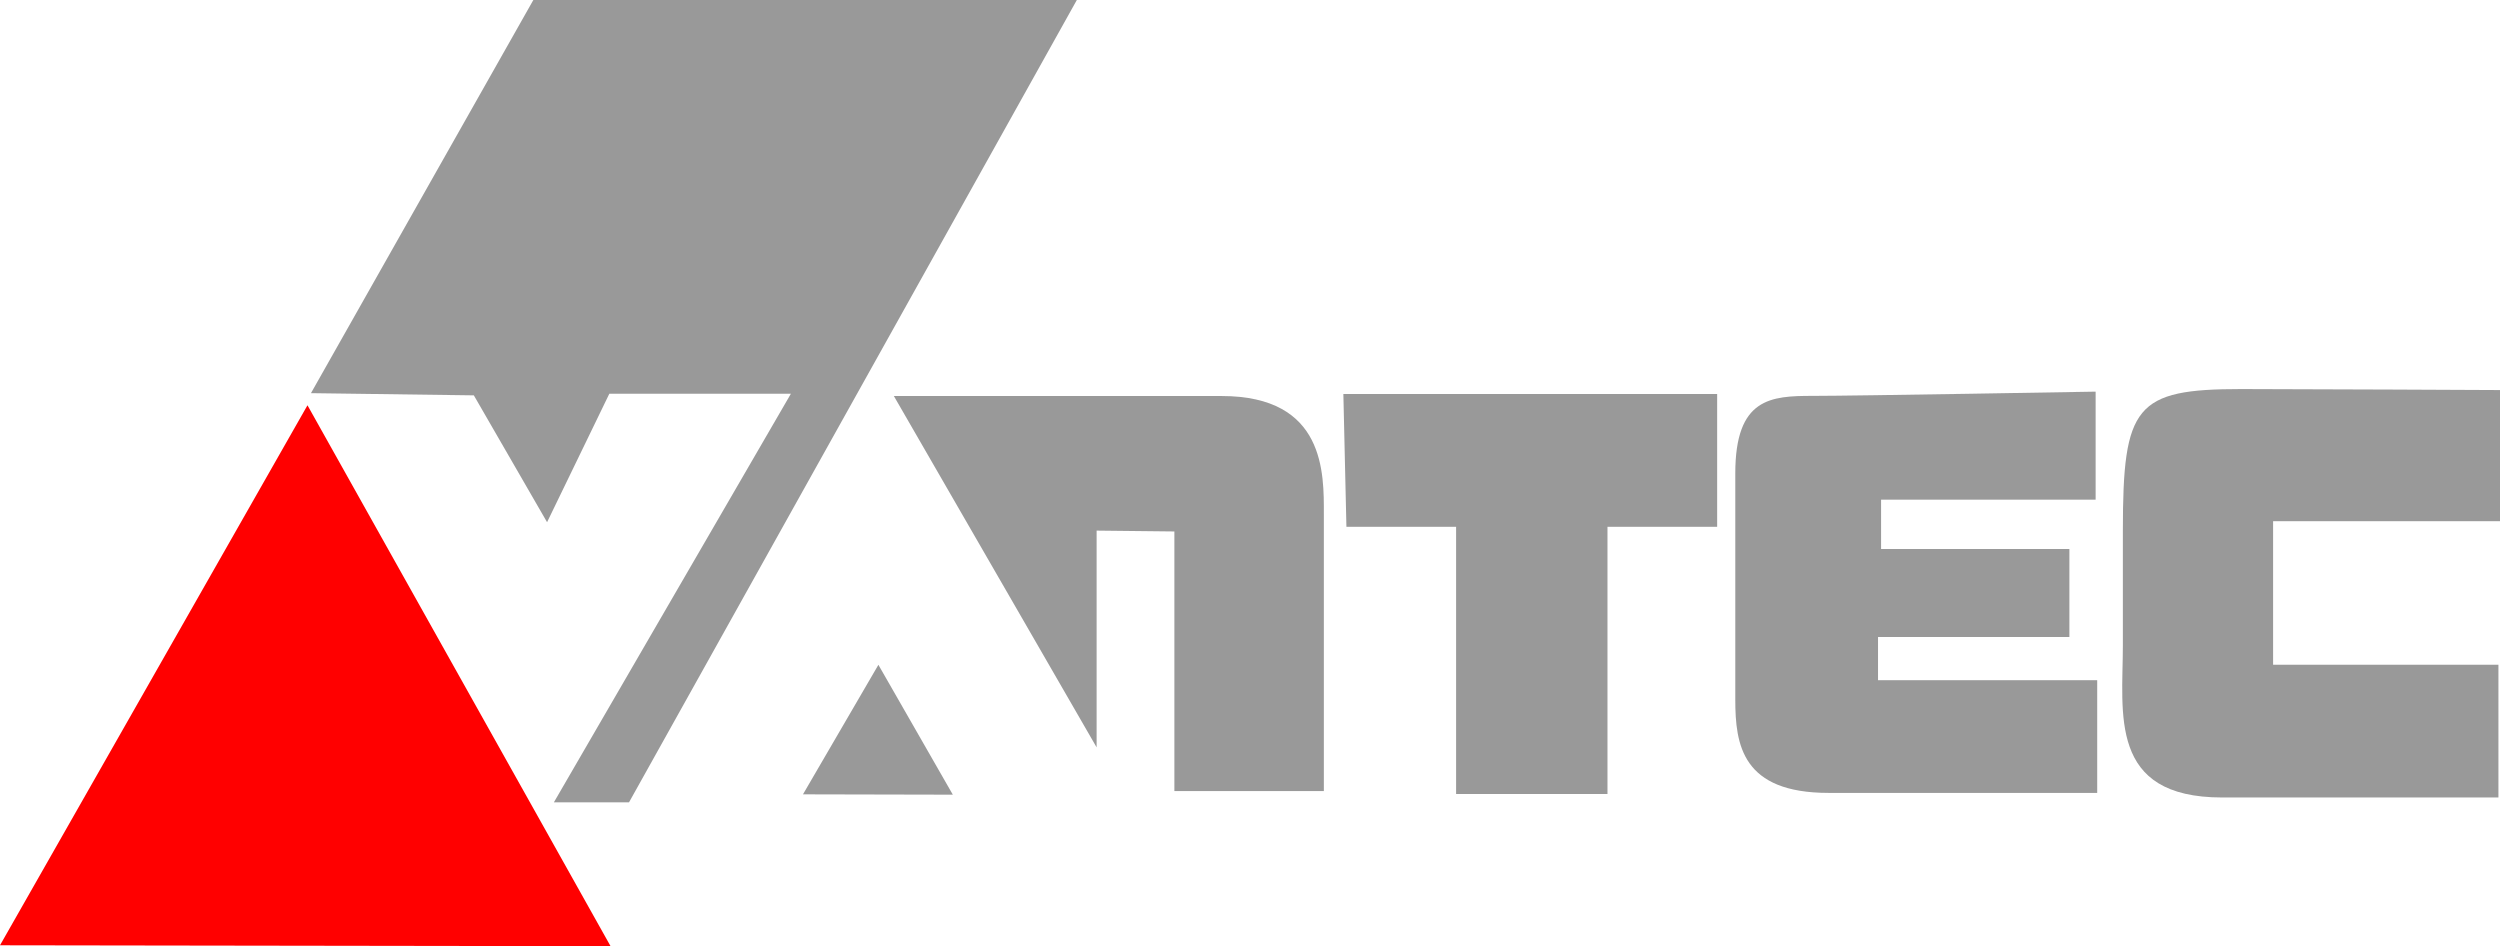 <?xml version="1.0" encoding="UTF-8" standalone="no"?>
<!-- Created with Inkscape (http://www.inkscape.org/) -->

<svg
   width="52.402mm"
   height="19.832mm"
   viewBox="0 0 52.402 19.832"
   version="1.1"
   id="svg1"
   xml:space="preserve"
   inkscape:version="1.3 (0e150ed, 2023-07-21)"
   sodipodi:docname="Vantec.svg"
   xmlns:inkscape="http://www.inkscape.org/namespaces/inkscape"
   xmlns:sodipodi="http://sodipodi.sourceforge.net/DTD/sodipodi-0.dtd"
   xmlns="http://www.w3.org/2000/svg"
   xmlns:svg="http://www.w3.org/2000/svg"><sodipodi:namedview
     id="namedview1"
     pagecolor="#ffffff"
     bordercolor="#000000"
     borderopacity="0.25"
     inkscape:showpageshadow="2"
     inkscape:pageopacity="0.0"
     inkscape:pagecheckerboard="0"
     inkscape:deskcolor="#d1d1d1"
     inkscape:document-units="mm"
     inkscape:zoom="3.2987059"
     inkscape:cx="80.334535"
     inkscape:cy="41.683013"
     inkscape:window-width="1800"
     inkscape:window-height="1126"
     inkscape:window-x="0"
     inkscape:window-y="43"
     inkscape:window-maximized="0"
     inkscape:current-layer="layer1" /><defs
     id="defs1" /><g
     inkscape:label="Layer 1"
     inkscape:groupmode="layer"
     id="layer1"
     transform="translate(-78.779,-138.566)"><path
       style="fill:#ff0000;stroke-width:0.265"
       d="m 78.779,158.38 6.445,-11.319 6.353,11.338 z"
       id="path1" /><path
       style="fill:#999999;stroke-width:0.265"
       d="m 85.297,146.807 4.662,-8.242 h 11.392 l -9.387,16.818 h -1.575 l 4.968,-8.564 h -3.806 l -1.305,2.693 -1.535,-2.659 z"
       id="path2"
       sodipodi:nodetypes="cccccccccc" /><path
       style="fill:#999999;stroke-width:0.265"
       d="m 95.61,155.216 1.581,-2.715 1.56,2.722 z"
       id="path3"
       sodipodi:nodetypes="cccc" /><path
       style="fill:#999999;stroke-width:0.265"
       d="m 101.765,149.688 v 4.543 l -4.25,-7.364 h 6.87 c 2.18,0 2.143,1.63 2.143,2.473 v 5.807 h -3.133 v -5.441 z"
       id="path4"
       sodipodi:nodetypes="cccsscccc" /><path
       style="fill:#999999;stroke-width:0.265"
       d="m 106.937,146.824 h 7.835 v 2.784 h -2.299 v 5.601 h -3.173 v -5.601 h -2.299 z"
       id="path5"
       sodipodi:nodetypes="ccccccccc" /><path
       style="fill:#999999;stroke-width:0.265"
       d="m 122.705,146.774 v 2.265 h -4.497 v 1.035 h 3.947 v 1.844 h -4.011 v 0.906 h 4.594 v 2.362 h -5.629 c -1.812,0 -1.957,-1.003 -1.957,-1.957 v -4.739 c 0,-1.585 0.744,-1.626 1.626,-1.626 0.882,0 5.928,-0.089 5.928,-0.089 z"
       id="path6"
       sodipodi:nodetypes="ccccccccccsssscc" /><path
       style="fill:#999999;stroke-width:0.265"
       d="m 131.181,146.741 v 2.75 h -4.756 v 3.009 h 4.723 v 2.782 h -5.791 c -2.394,0 -2.081,-1.763 -2.081,-3.194 v -2.402 c 0,-2.62 0.259,-2.965 2.48,-2.965 1.186,0 5.424,0.021 5.424,0.021 z"
       id="path7"
       sodipodi:nodetypes="ccccccssssc" /></g></svg>
